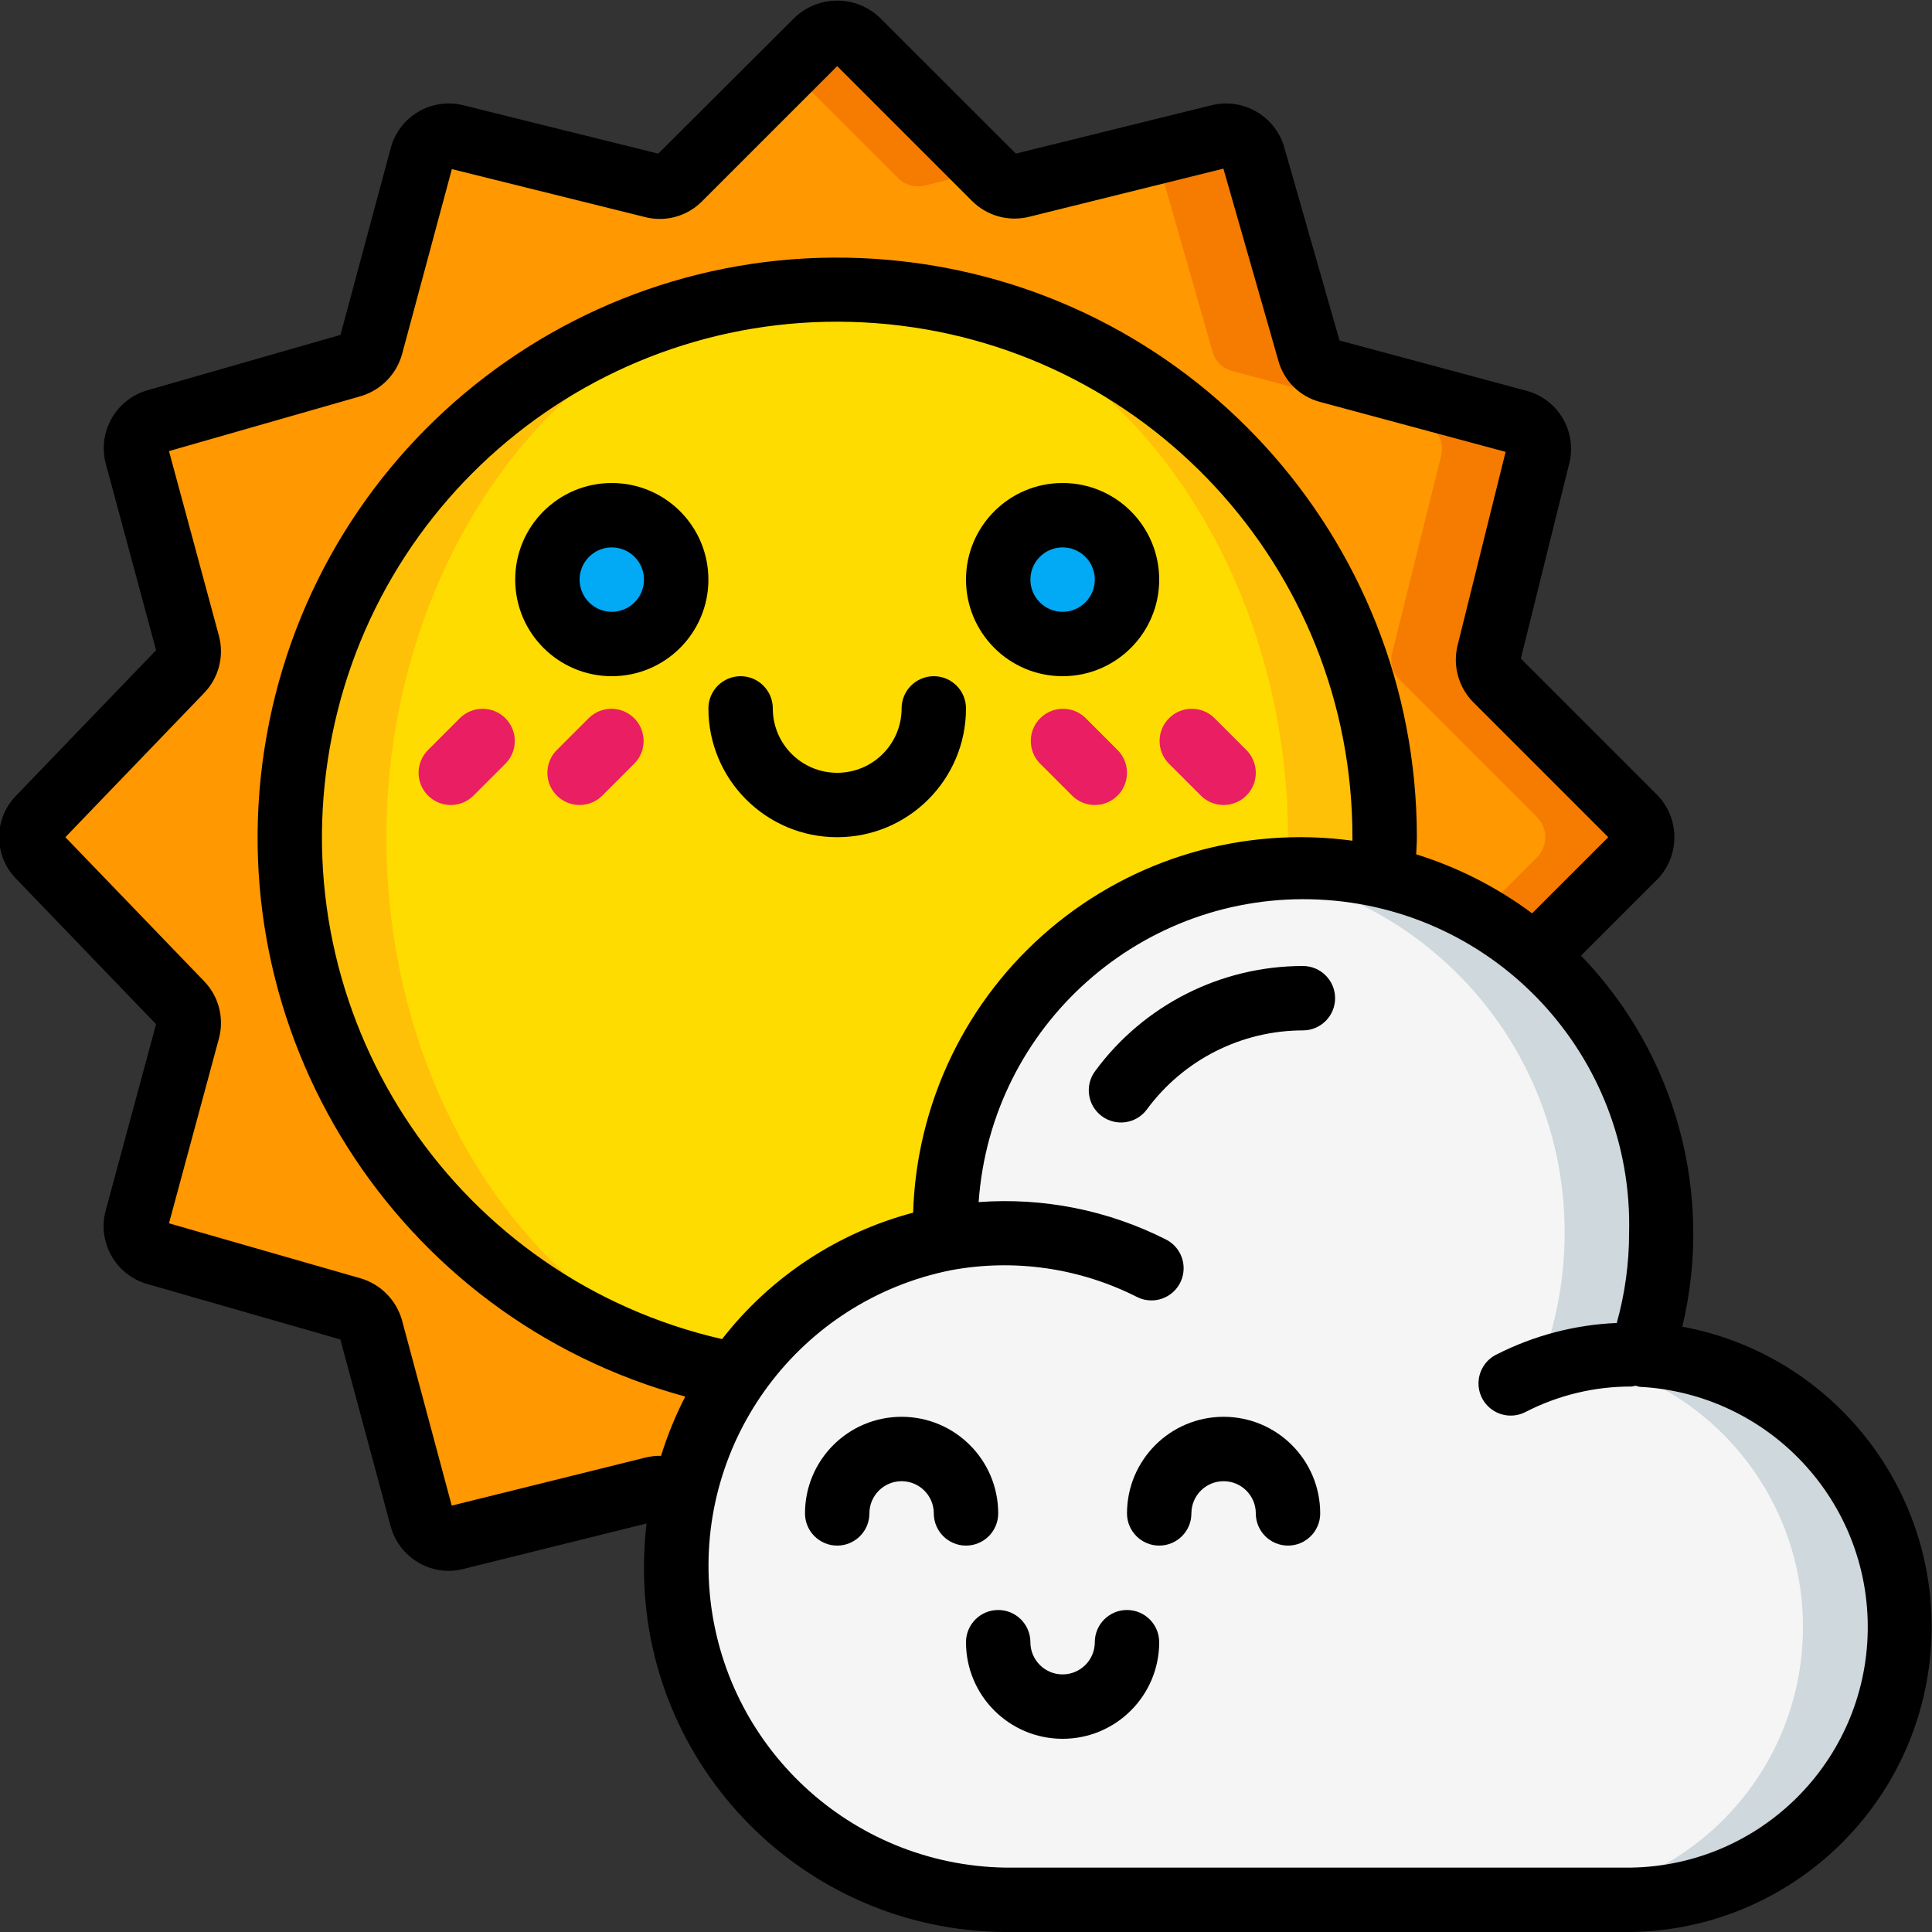 <svg height="512" viewBox="0 0 60 60" width="512" xmlns="http://www.w3.org/2000/svg"><rect x="0" y="0" width="60" height="60" fill="#333333" stroke="none"/><g id="Page-1" fill="none" fill-rule="evenodd"><g id="011---Sunny-and-Clouds" fill-rule="nonzero" transform="translate(-1)"><path id="Shape" d="m51.74 26.62-3.07 3.07c-1.999-1.739-4.56-2.695-7.21-2.69-2.972.021-5.814 1.223-7.9 3.34-2.086 2.118-3.244 4.977-3.22 7.95-.002.057.001.114.01.17-4.116.789-7.341 3.998-8.15 8.11l-.1-.1c-.215-.221-.532-.308-.83-.23l-6.12 1.52c-.221.058-.457.025-.654-.091s-.34-.307-.396-.529l-1.58-5.87c-.084-.291-.31-.521-.6-.61l-6.06-1.74c-.461-.13-.733-.607-.61-1.07l1.58-5.86c.077-.296-.006-.611-.22-.83l-4.39-4.56c-.33-.332-.33-.868 0-1.2l4.39-4.56c.214-.219.297-.534.22-.83l-1.58-5.86c-.123-.463.149-.94.61-1.07l6.06-1.74c.29-.089.516-.319.6-.61l1.58-5.87c.056-.222.199-.412.396-.529.197-.116.433-.149.654-.091l6.12 1.52c.298.078.615-.009.83-.23l4.28-4.27c.163-.168.386-.263.62-.263s.457.095.62.263l4.27 4.27c.219.221.539.308.84.23l6.13-1.52c.456-.112.921.151 1.06.6l1.74 6.08c.079.296.313.526.61.6l5.87 1.58c.457.124.732.59.62 1.05l-1.52 6.12c-.077.296.006.611.22.83l4.28 4.28c.34.343.34.897 0 1.24z" fill="#ff9801"/><path id="Shape" d="m44 26c0 .43-.02.87-.05 1.29-.816-.194-1.652-.291-2.49-.29-.16 0-.33 0-.49.01-5.989.314-10.671 5.283-10.63 11.28-.002.057.001.114.01.17-2.597.487-4.9 1.969-6.42 4.13l-.09.12c-8.82-1.669-14.823-9.908-13.708-18.815 1.115-8.907 8.963-15.413 17.923-14.856 8.96.557 15.942 7.984 15.945 16.961z" fill="#fec108"/><path id="Shape" d="m41 26c0 .34-.01.67-.03 1.01-5.989.314-10.671 5.283-10.63 11.28-.002.057.001.114.01.17-2.597.487-4.9 1.969-6.42 4.13-6.26-1.7-10.93-8.48-10.93-16.59 0-8.924 5.892-17 14-17 8.231 0 14 8.223 14 17z" fill="#ffdc00"/><path id="Shape" d="m28.89 5.53c.219.221.539.308.84.23l1.915-.475-4.025-4.025c-.163-.168-.386-.263-.62-.263s-.457.095-.62.263l-.881.879z" fill="#f57c00"/><path id="Shape" d="m51.74 25.38-4.28-4.28c-.214-.219-.297-.534-.22-.83l1.52-6.12c.112-.46-.163-.926-.62-1.05l-5.87-1.58c-.297-.074-.531-.304-.61-.6l-1.74-6.08c-.139-.449-.604-.712-1.06-.6l-2 .5c.021.032.04.065.057.1l1.74 6.08c.079.296.313.526.61.6l5.87 1.58c.457.124.732.59.62 1.05l-1.52 6.12c-.077.296.006.611.22.83l4.28 4.28c.34.343.34.897 0 1.24l-1.831 1.831c.627.355 1.218.77 1.764 1.239l3.07-3.07c.34-.343.34-.897 0-1.24z" fill="#f57c00"/><path id="Shape" d="m15 25c-.404-0-.769-.244-.924-.617-.155-.374-.069-.804.217-1.09l1-1c.392-.379 1.016-.374 1.402.012s.391 1.009.012 1.402l-1 1c-.187.188-.442.293-.707.293z" fill="#e91e63"/><path id="Shape" d="m19 25c-.404-0-.769-.244-.924-.617-.155-.374-.069-.804.217-1.09l1-1c.392-.379 1.016-.374 1.402.012s.391 1.009.012 1.402l-1 1c-.187.188-.442.293-.707.293z" fill="#e91e63"/><path id="Shape" d="m39 25c-.265-0-.52-.105-.707-.293l-1-1c-.379-.392-.374-1.016.012-1.402s1.009-.391 1.402-.012l1 1c.286.286.371.716.217 1.09-.155.374-.519.617-.924.617z" fill="#e91e63"/><path id="Shape" d="m35 25c-.265-0-.52-.105-.707-.293l-1-1c-.379-.392-.374-1.016.012-1.402s1.009-.391 1.402-.012l1 1c.286.286.371.716.217 1.09-.155.374-.519.617-.924.617z" fill="#e91e63"/><path id="Shape" d="m60 50.53c.034 4.641-3.699 8.433-8.34 8.47h-19.46c-2.726-.018-5.332-1.119-7.245-3.061-1.913-1.941-2.976-4.564-2.955-7.289 0-.698.067-1.395.2-2.08.277-1.385.835-2.699 1.64-3.86 1.521-2.223 3.863-3.752 6.51-4.25-.009-.056-.012-.113-.01-.17-.024-2.972 1.134-5.832 3.22-7.95 2.086-2.118 4.928-3.319 7.9-3.34 2.647.007 5.205.961 7.21 2.69 2.499 2.158 3.93 5.299 3.92 8.6-0 1.287-.216 2.565-.64 3.78 4.525.189 8.086 3.931 8.05 8.46z" fill="#f5f5f5"/><path id="Shape" d="m51.95 42.07c.424-1.215.64-2.493.64-3.78.01-3.301-1.421-6.442-3.92-8.6-2.005-1.729-4.563-2.683-7.21-2.69-.502.004-1.003.042-1.5.115.334.046.667.1.991.175 1.748.397 3.37 1.221 4.72 2.4 2.499 2.158 3.93 5.299 3.92 8.6-0 1.287-.216 2.565-.64 3.78 4.562.231 8.119 4.038 8.041 8.606s-3.764 8.25-8.332 8.324h3c4.567-.075 8.253-3.758 8.331-8.325.078-4.567-3.479-8.374-8.041-8.605z" fill="#cfd8dc"/><circle id="Oval" cx="20" cy="18" fill="#02a9f4" r="2"/><circle id="Oval" cx="34" cy="18" fill="#02a9f4" r="2"/><g fill="#000"><path id="Shape" d="m30 21c-.552 0-1 .448-1 1 0 1.105-.895 2-2 2s-2-.895-2-2c0-.552-.448-1-1-1s-1 .448-1 1c0 2.209 1.791 4 4 4s4-1.791 4-4c0-.552-.448-1-1-1z"/><path id="Shape" d="m53.246 41.2c.986-4.126-.2-8.47-3.146-11.522l2.352-2.351c.73-.734.73-1.92 0-2.654l-4.221-4.221 1.507-6.074c.239-.988-.355-1.985-1.338-2.244l-5.8-1.56-1.727-6.038c-.297-.953-1.286-1.508-2.254-1.266l-6.07 1.5-4.212-4.208c-.74-.72-1.918-.725-2.664-.01l-4.23 4.22-6.043-1.501c-.992-.253-2.003.34-2.266 1.329l-1.56 5.8-5.986 1.718c-.989.278-1.569 1.301-1.3 2.292l1.559 5.783-4.331 4.5c-.718.716-.724 1.877-.013 2.6l4.344 4.514-1.566 5.793c-.262.987.317 2.001 1.3 2.278l5.989 1.72 1.559 5.792c.216.818.954 1.39 1.8 1.395.153-0.0.306-.02.455-.058l5.695-1.414c-.052.443-.079.888-.079 1.334-.036 6.225 4.975 11.305 11.2 11.353h19.459c4.868-.078 8.886-3.831 9.296-8.682.41-4.852-2.922-9.225-7.709-10.118zm-32.217 4.07-6 1.488-1.545-5.758c-.177-.625-.661-1.116-1.284-1.3l-5.952-1.709 1.552-5.743c.169-.634-.008-1.311-.466-1.781l-4.304-4.467 4.3-4.469c.46-.469.638-1.146.47-1.781l-1.552-5.741 5.968-1.709c.618-.188 1.097-.678 1.27-1.3l1.547-5.748 5.979 1.484c.642.172 1.328-.014 1.794-.488l4.194-4.194 4.182 4.182c.467.47 1.147.658 1.789.494l6.023-1.493 1.7 5.941c.168.643.672 1.144 1.316 1.308l5.748 1.547-1.484 5.979c-.169.641.013 1.324.479 1.795l4.193 4.193-2.365 2.364c-1.088-.81-2.305-1.429-3.6-1.833.006-.177.021-.352.021-.531-0-9.325-7.122-17.106-16.411-17.929s-17.668 5.583-19.308 14.763c-1.641 9.179 4.001 18.092 12.999 20.537-.304.59-.556 1.207-.752 1.841-.169-.004-.338.016-.501.058zm8.328-7.609c-2.354.624-4.438 2.003-5.932 3.926-8.16-1.871-13.499-9.716-12.244-17.993 1.254-8.277 8.678-14.188 17.026-13.557 8.348.631 14.798 7.591 14.794 15.963v.109c-3.378-.46-6.792.536-9.393 2.739-2.602 2.203-4.146 5.406-4.25 8.813zm22.302 20.339h-19.459c-4.783-.088-8.732-3.765-9.159-8.53-.427-4.765 2.805-9.086 7.496-10.023 1.962-.363 3.989-.071 5.769.83.14.072.295.109.452.109.463 0.0.865-.316.973-.766.108-.45-.106-.915-.518-1.125-1.798-.91-3.81-1.312-5.82-1.163.385-5.484 5.079-9.657 10.571-9.395 5.491.262 9.768 4.862 9.629 10.358 0.0.943-.129 1.883-.383 2.791-1.298.055-2.569.388-3.728.976-.326.157-.542.479-.564.841-.022.362.154.707.459.902.305.195.692.21 1.012.039 1.015-.519 2.138-.788 3.278-.784.043-.006.085-.014.126-.026.042.014.084.026.127.035 4.021.208 7.155 3.565 7.084 7.592s-3.319 7.272-7.345 7.339z"/><path id="Shape" d="m41.463 30c-2.546-0-4.94 1.21-6.45 3.26-.331.442-.242 1.069.2 1.4.442.331 1.069.242 1.4-.2 1.134-1.544 2.934-2.458 4.85-2.46.552 0 1-.448 1-1s-.448-1-1-1z"/><path id="Shape" d="m20 15c-1.657 0-3 1.343-3 3s1.343 3 3 3 3-1.343 3-3-1.343-3-3-3zm0 4c-.552 0-1-.448-1-1s.448-1 1-1 1 .448 1 1-.448 1-1 1z"/><path id="Shape" d="m37 18c0-1.657-1.343-3-3-3s-3 1.343-3 3 1.343 3 3 3 3-1.343 3-3zm-4 0c0-.552.448-1 1-1s1 .448 1 1-.448 1-1 1-1-.448-1-1z"/><path id="Shape" d="m32 47c0-1.657-1.343-3-3-3s-3 1.343-3 3c0 .552.448 1 1 1s1-.448 1-1 .448-1 1-1 1 .448 1 1 .448 1 1 1 1-.448 1-1z"/><path id="Shape" d="m39 44c-1.657 0-3 1.343-3 3 0 .552.448 1 1 1s1-.448 1-1 .448-1 1-1 1 .448 1 1 .448 1 1 1 1-.448 1-1c0-1.657-1.343-3-3-3z"/><path id="Shape" d="m36 50c-.552 0-1 .448-1 1s-.448 1-1 1-1-.448-1-1-.448-1-1-1-1 .448-1 1c0 1.657 1.343 3 3 3s3-1.343 3-3c0-.552-.448-1-1-1z"/></g></g></g></svg>
